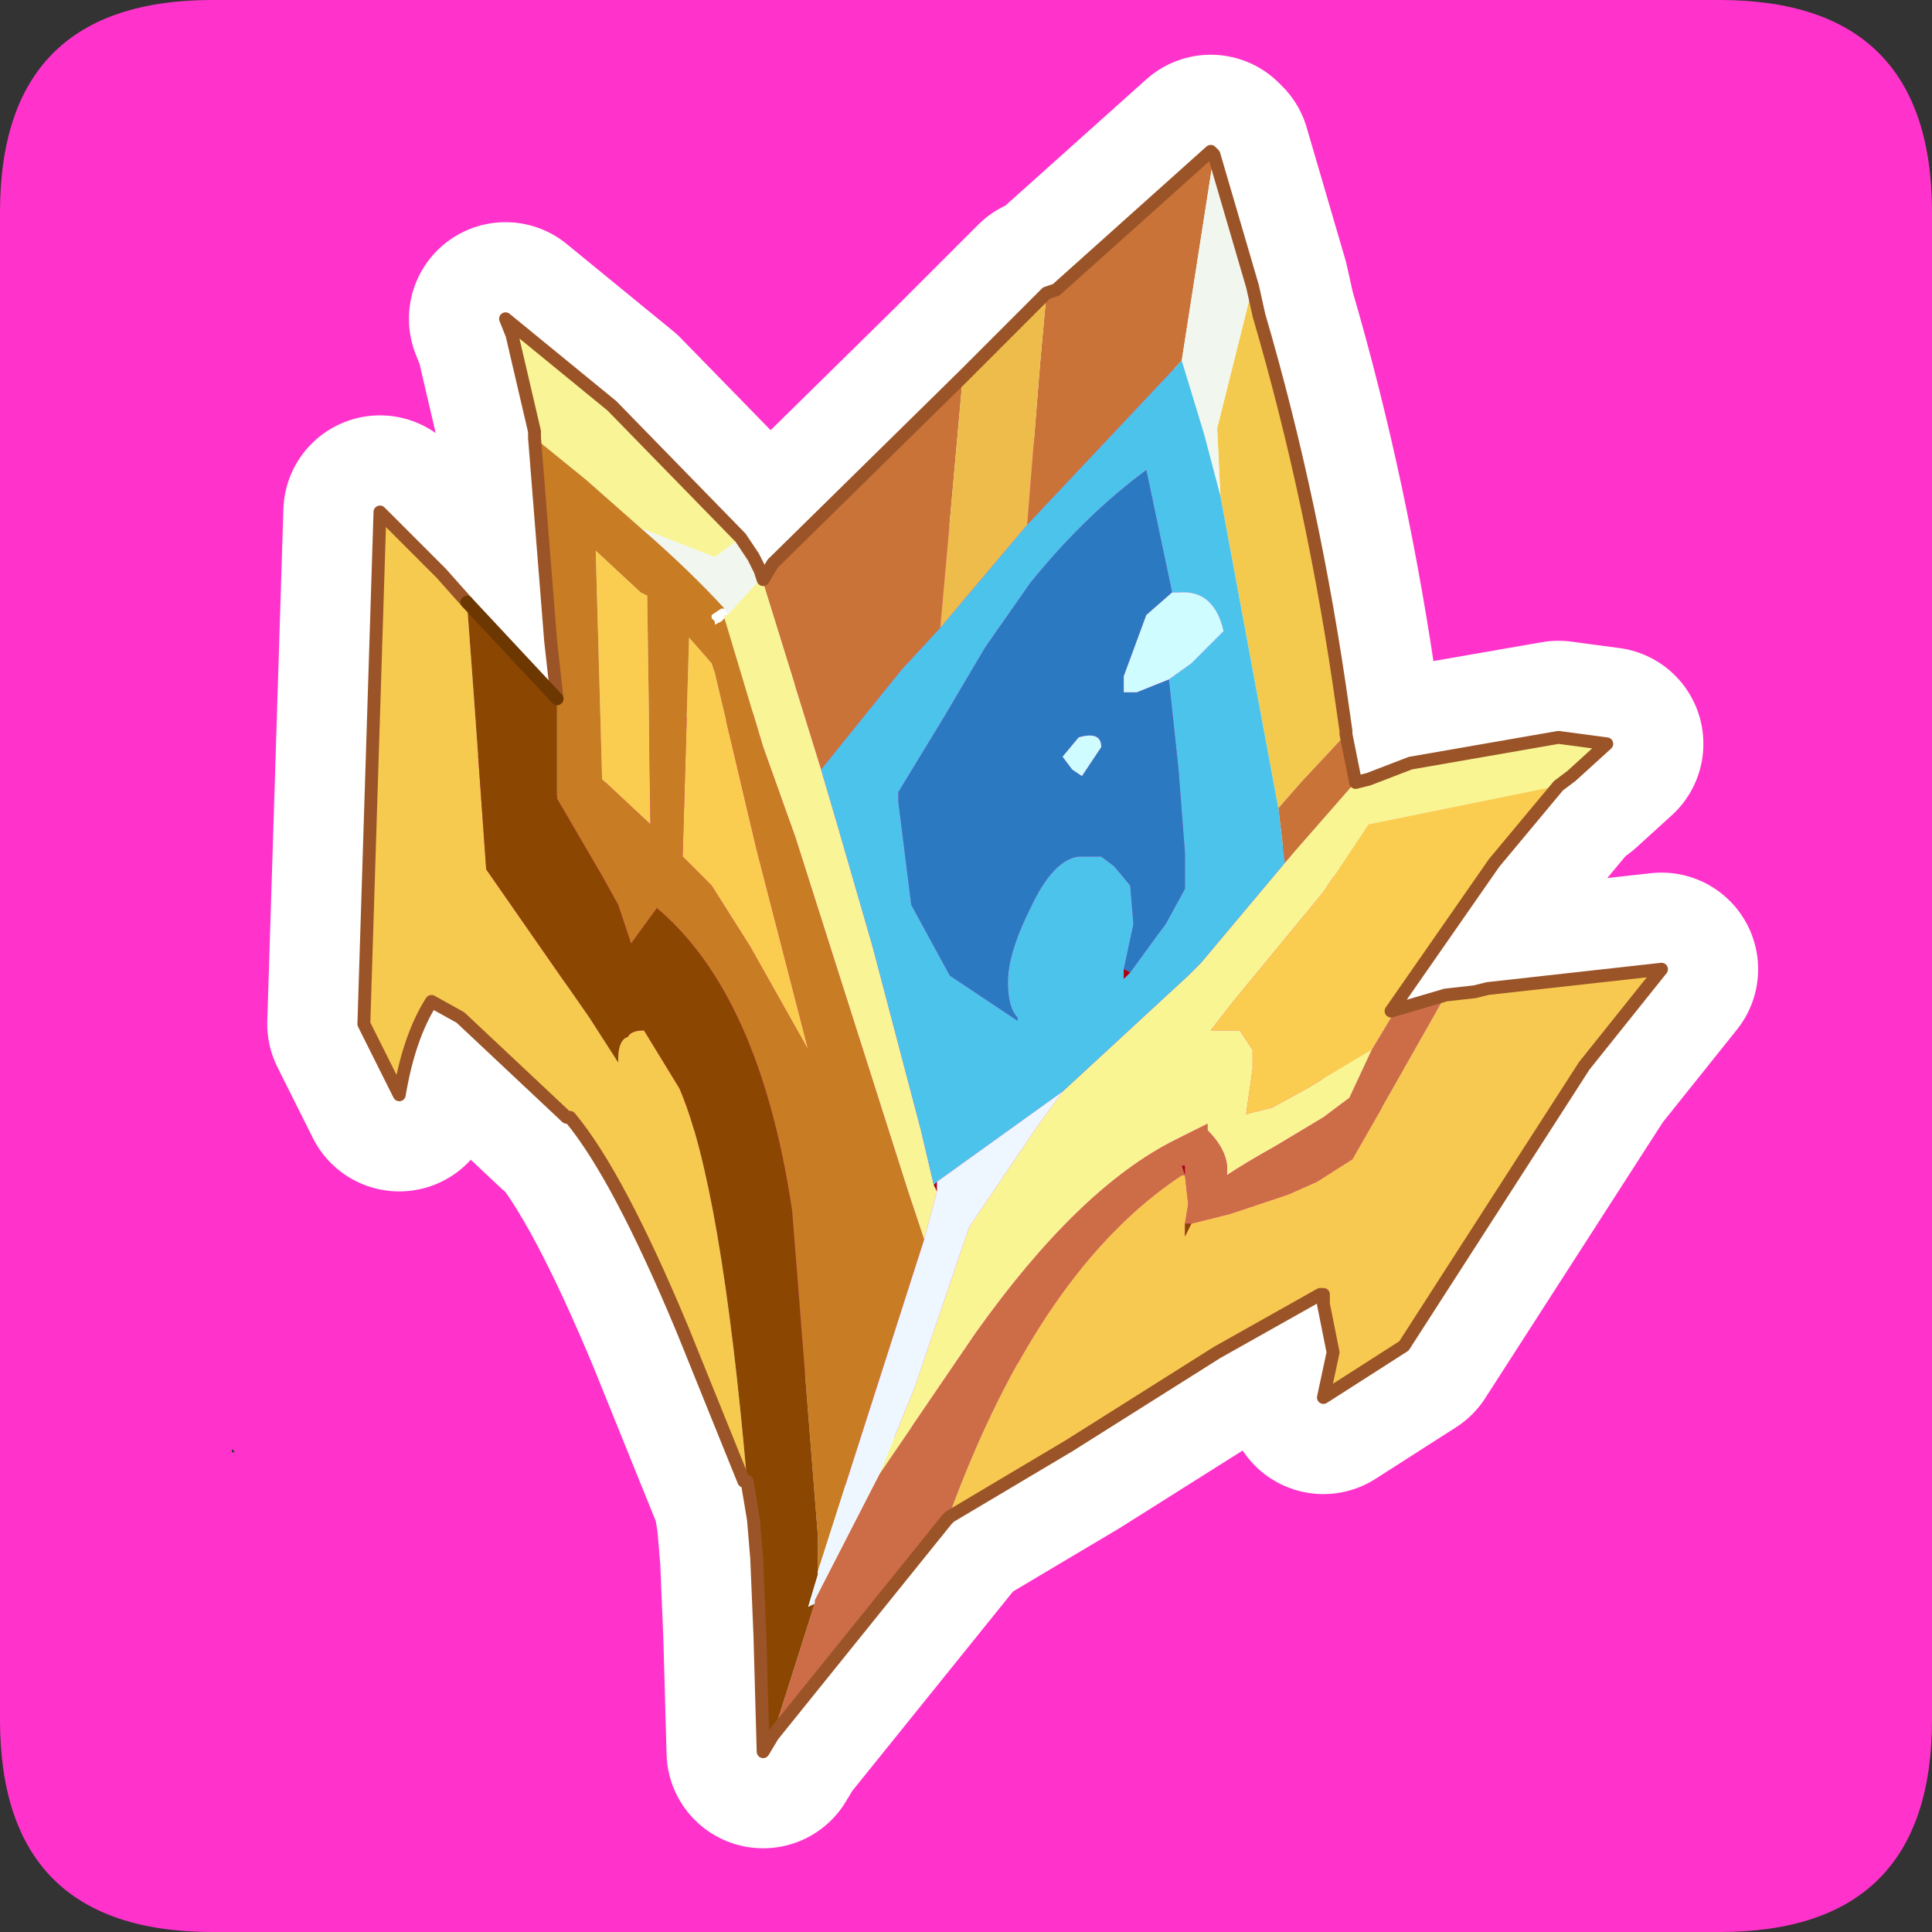 <?xml version="1.0" encoding="UTF-8" standalone="no"?>
<svg xmlns:ffdec="https://www.free-decompiler.com/flash" xmlns:xlink="http://www.w3.org/1999/xlink" ffdec:objectType="frame" height="30.0px" width="30.0px" xmlns="http://www.w3.org/2000/svg">
  <rect width="100%" height="100%" fill="#333333" stroke="none"/>
  <g transform="matrix(1.0, 0.0, 0.0, 1.0, 0.0, 0.0)">
    <use ffdec:characterId="1" height="30.0" transform="matrix(1.0, 0.0, 0.0, 1.0, 0.0, 0.0)" width="30.0" xlink:href="#shape0"/>
    <use ffdec:characterId="3" height="30.0" transform="matrix(1.0, 0.0, 0.0, 1.0, 0.0, 0.0)" width="30.0" xlink:href="#sprite0"/>
  </g>
  <defs>
    <g id="shape0" transform="matrix(1.0, 0.0, 0.0, 1.0, 0.0, 0.0)">
      <path d="M0.0 0.0 L30.0 0.0 30.0 30.0 0.0 30.0 0.0 0.0" fill="#33cc66" fill-opacity="0.0" fill-rule="evenodd" stroke="none"/>
    </g>
    <g id="sprite0" transform="matrix(1.0, 0.0, 0.0, 1.0, 0.0, 0.1)">
      <use ffdec:characterId="2" height="30.0" transform="matrix(1.0, 0.0, 0.0, 1.0, 0.0, -0.1)" width="30.0" xlink:href="#shape1"/>
    </g>
    <g id="shape1" transform="matrix(1.0, 0.0, 0.0, 1.0, 0.0, 0.1)">
      <path d="M3.6 22.4 L3.6 22.45 3.65 22.45 3.6 22.4 M3.3 -0.1 L26.7 -0.1 Q30.0 -0.1 30.0 3.2 L30.0 26.6 Q30.0 29.9 26.7 29.9 L3.3 29.9 Q0.0 29.9 0.0 26.6 L0.0 3.2 Q0.0 -0.1 3.3 -0.1" fill="#ff33cc" fill-rule="evenodd" stroke="none"/>
      <path d="M20.9 11.25 L20.9 11.3 21.05 12.05 21.25 12.0 21.9 11.75 24.2 11.35 24.95 11.45 24.4 11.95 24.2 12.1 23.2 13.3 21.6 15.6 22.45 15.35 22.9 15.3 23.1 15.25 25.8 14.95 24.6 16.45 21.8 20.8 20.55 21.6 20.7 20.9 20.55 20.15 20.55 20.0 20.5 20.0 18.9 20.9 16.6 22.35 14.75 23.45 14.7 23.5 12.0 26.85 11.85 27.1 11.8 25.3 11.75 24.1 11.7 23.5 11.65 23.2 11.6 22.9 11.55 22.9 10.6 20.55 Q9.6 18.15 8.85 17.25 L8.8 17.25 7.15 15.7 6.7 15.45 Q6.35 16.0 6.2 16.9 L5.65 15.8 5.9 7.85 6.85 8.8 7.25 9.25 8.65 10.75 8.55 9.85 8.3 6.7 8.3 6.6 7.95 5.1 7.85 4.85 9.5 6.2 11.5 8.25 11.7 8.55 11.8 8.75 11.85 8.9 12.0 8.65 14.95 5.75 15.9 4.8 16.25 4.45 16.4 4.4 18.8 2.25 18.85 2.3 19.45 4.35 19.55 4.8 Q20.4 7.7 20.85 10.9 L20.9 11.25 M11.85 8.9 L11.85 8.95 11.8 8.9 11.85 8.9 M11.1 9.55 L11.05 9.5 11.05 9.45 11.2 9.35 11.25 9.35 11.3 9.45 11.25 9.45 11.25 9.5 11.2 9.55 11.1 9.6 11.1 9.55 Z" fill="none" stroke="#ffffff" stroke-linecap="round" stroke-linejoin="round" stroke-width="3.0"/>
      <path d="M19.45 4.35 L19.55 4.8 Q20.4 7.7 20.85 10.9 L20.9 11.25 20.9 11.3 20.2 12.05 19.85 12.45 18.95 7.6 18.9 6.55 19.45 4.35" fill="#f3ca4e" fill-rule="evenodd" stroke="none"/>
      <path d="M20.9 11.3 L21.05 12.05 21.0 12.1 19.95 13.3 19.85 12.45 20.2 12.05 20.9 11.3 M11.85 8.9 L12.0 8.65 14.95 5.75 14.6 9.65 14.0 10.3 12.75 11.85 11.85 8.95 11.85 8.9 M16.25 4.45 L16.4 4.4 18.8 2.25 18.85 2.3 18.35 5.5 15.95 8.05 16.15 5.55 16.25 4.45" fill="#c97338" fill-rule="evenodd" stroke="none"/>
      <path d="M21.05 12.05 L21.25 12.0 21.9 11.75 24.2 11.35 24.95 11.45 24.4 11.95 24.2 12.1 21.25 12.7 20.55 13.75 19.15 15.45 18.8 15.9 19.25 15.9 19.45 16.2 19.45 16.5 19.35 17.2 19.75 17.1 20.3 16.8 21.3 16.2 20.95 16.95 20.55 17.25 19.8 17.7 Q19.35 17.95 19.05 18.15 19.1 17.8 18.75 17.45 L18.75 17.35 18.25 17.6 Q16.75 18.35 15.15 20.6 L13.65 22.8 14.2 21.45 15.05 18.95 16.1 17.4 16.5 16.85 18.45 15.05 18.65 14.85 19.95 13.3 21.0 12.1 21.05 12.05" fill="#f9f592" fill-rule="evenodd" stroke="none"/>
      <path d="M22.45 15.35 L22.9 15.3 23.1 15.25 25.8 14.95 24.6 16.45 21.8 20.8 20.55 21.6 20.7 20.9 20.55 20.15 20.55 20.0 20.5 20.0 18.9 20.9 16.6 22.35 14.75 23.45 14.75 23.4 Q16.15 19.6 18.35 18.15 L18.4 18.15 18.45 18.6 18.4 18.9 18.4 19.1 18.5 18.9 19.1 18.75 20.0 18.45 20.45 18.25 21.0 17.9 21.6 16.85 22.45 15.35" fill="#f7c951" fill-rule="evenodd" stroke="none"/>
      <path d="M24.2 12.1 L23.2 13.3 21.6 15.6 21.6 15.7 21.3 16.2 20.3 16.8 19.75 17.1 19.35 17.2 19.45 16.5 19.45 16.2 19.25 15.9 18.8 15.9 19.15 15.45 20.55 13.75 21.25 12.7 24.2 12.1 M11.1 10.35 L11.75 13.1 12.55 16.2 11.65 14.6 11.05 13.65 10.9 13.5 10.6 13.2 10.7 9.8 11.05 10.2 11.1 10.35 M10.05 9.15 L10.1 12.7 9.35 12.0 9.25 8.45 9.95 9.1 10.05 9.15" fill="#facd50" fill-rule="evenodd" stroke="none"/>
      <path d="M21.6 15.6 L22.45 15.35 21.6 16.85 21.0 17.9 20.45 18.25 20.0 18.45 19.1 18.75 18.5 18.9 18.4 18.9 18.45 18.6 18.4 18.15 18.35 18.15 Q16.15 19.6 14.75 23.4 L14.75 23.45 14.7 23.5 12.0 26.85 12.65 24.8 12.65 24.75 12.7 24.65 13.65 22.8 15.15 20.6 Q16.75 18.35 18.25 17.6 L18.75 17.35 18.75 17.45 Q19.1 17.8 19.05 18.15 19.35 17.95 19.8 17.7 L20.55 17.25 20.95 16.95 21.3 16.2 21.6 15.7 21.6 15.6 M18.4 18.15 L18.4 18.0 18.35 18.0 18.4 18.15" fill="#cd6d47" fill-rule="evenodd" stroke="none"/>
      <path d="M11.5 8.25 L11.7 8.55 11.8 8.75 11.85 8.9 11.8 8.9 11.3 9.45 11.25 9.35 Q10.7 8.75 9.95 8.1 L11.1 8.55 11.5 8.25 M18.85 2.3 L19.45 4.35 18.9 6.55 18.95 7.6 18.7 6.65 18.35 5.5 18.85 2.3" fill="#f1f6ef" fill-rule="evenodd" stroke="none"/>
      <path d="M14.95 5.75 L15.9 4.8 16.25 4.45 16.15 5.55 15.95 8.05 14.6 9.65 14.95 5.75" fill="#eebc4b" fill-rule="evenodd" stroke="none"/>
      <path d="M8.3 6.7 L8.3 6.6 7.95 5.1 7.85 4.85 9.5 6.2 11.5 8.25 11.1 8.55 9.95 8.1 9.1 7.35 8.3 6.7 M11.8 8.9 L11.85 8.95 12.75 11.85 13.0 12.7 13.55 14.6 14.3 17.45 14.5 18.3 14.55 18.4 14.35 19.15 14.1 18.4 12.35 12.9 11.85 11.5 11.25 9.5 11.25 9.45 11.3 9.45 11.8 8.9" fill="#f9f496" fill-rule="evenodd" stroke="none"/>
      <path d="M8.65 10.75 L8.55 9.85 8.3 6.7 9.1 7.35 9.95 8.1 Q10.7 8.75 11.25 9.35 L11.2 9.35 11.05 9.45 11.05 9.5 11.1 9.55 11.1 9.6 11.2 9.55 11.25 9.5 11.85 11.5 12.35 12.9 14.1 18.4 14.35 19.15 12.7 24.3 12.7 24.1 12.7 23.75 12.3 18.7 Q11.8 15.35 10.2 14.0 L9.8 14.55 9.6 13.95 9.35 13.5 8.65 12.3 8.65 11.0 8.65 10.75 M11.1 10.35 L11.05 10.2 10.7 9.8 10.6 13.2 10.9 13.5 11.05 13.65 11.65 14.6 12.55 16.2 11.75 13.1 11.1 10.35 M10.05 9.15 L9.95 9.1 9.25 8.45 9.35 12.0 10.1 12.7 10.05 9.15" fill="#c87c24" fill-rule="evenodd" stroke="none"/>
      <path d="M19.85 12.45 L19.95 13.3 18.65 14.85 18.45 15.05 16.5 16.85 14.55 18.25 14.5 18.3 14.3 17.45 13.55 14.6 13.0 12.7 12.75 11.85 14.0 10.3 14.6 9.65 15.95 8.05 18.35 5.5 18.7 6.65 18.95 7.6 19.85 12.45 M18.2 9.1 L17.8 7.2 Q16.85 7.9 16.0 8.95 L15.3 9.95 14.65 11.05 13.95 12.2 13.95 12.35 14.15 13.95 14.75 15.05 15.8 15.75 15.8 15.7 Q15.65 15.55 15.65 15.15 15.65 14.7 16.0 14.0 16.35 13.25 16.75 13.2 L17.1 13.2 17.3 13.35 17.55 13.65 17.6 14.25 17.45 14.95 17.45 15.1 17.55 15.0 17.95 14.45 18.1 14.25 18.4 13.7 18.4 13.15 18.3 11.85 18.15 10.45 18.5 10.2 19.0 9.7 Q18.85 9.05 18.3 9.1 L18.2 9.1" fill="#4cc3eb" fill-rule="evenodd" stroke="none"/>
      <path d="M17.45 14.95 L17.6 14.25 17.55 13.65 17.3 13.35 17.1 13.2 16.75 13.2 Q16.35 13.25 16.0 14.0 15.65 14.7 15.65 15.15 15.65 15.55 15.8 15.7 L15.8 15.75 14.75 15.05 14.15 13.95 13.95 12.35 13.95 12.2 14.65 11.05 15.3 9.95 16.0 8.95 Q16.85 7.9 17.8 7.2 L18.2 9.1 17.8 9.45 17.45 10.4 17.45 10.65 17.65 10.65 18.15 10.45 18.3 11.85 18.4 13.15 18.4 13.7 18.1 14.25 17.95 14.45 17.55 15.0 17.45 14.95 M16.75 11.35 L16.5 11.65 16.65 11.85 16.8 11.95 17.1 11.5 Q17.1 11.25 16.75 11.35" fill="#2b79c1" fill-rule="evenodd" stroke="none"/>
      <path d="M18.2 9.1 L18.3 9.1 Q18.85 9.05 19.0 9.7 L18.5 10.2 18.15 10.45 17.65 10.65 17.45 10.65 17.45 10.4 17.8 9.45 18.2 9.1 M16.75 11.35 Q17.1 11.25 17.1 11.5 L16.8 11.95 16.65 11.85 16.5 11.65 16.75 11.35" fill="#cffcff" fill-rule="evenodd" stroke="none"/>
      <path d="M11.6 22.9 L11.55 22.9 10.6 20.55 Q9.6 18.15 8.85 17.25 L8.8 17.25 7.15 15.7 6.7 15.45 Q6.35 16.0 6.2 16.9 L5.65 15.8 5.9 7.85 6.85 8.8 7.25 9.25 7.35 10.6 7.55 13.4 9.15 15.7 9.6 16.4 9.6 16.35 Q9.6 16.05 9.75 16.0 9.8 15.9 10.0 15.9 L10.55 16.8 Q11.2 18.3 11.6 22.9" fill="#f6ca4f" fill-rule="evenodd" stroke="none"/>
      <path d="M12.0 26.85 L11.85 27.1 11.8 25.3 11.75 24.1 11.7 23.5 11.65 23.2 11.6 22.9 Q11.2 18.3 10.55 16.8 L10.0 15.9 Q9.8 15.9 9.75 16.0 9.6 16.05 9.6 16.35 L9.6 16.4 9.15 15.7 7.55 13.4 7.35 10.6 7.25 9.25 8.65 10.75 8.65 11.0 8.65 12.3 9.35 13.5 9.6 13.95 9.8 14.55 10.2 14.0 Q11.8 15.35 12.3 18.7 L12.7 23.75 12.7 24.1 12.7 24.3 12.7 24.35 12.55 24.85 12.65 24.8 12.0 26.85 M18.4 18.9 L18.5 18.9 18.4 19.1 18.4 18.9" fill="#8b4601" fill-rule="evenodd" stroke="none"/>
      <path d="M14.55 18.4 L14.5 18.3 14.55 18.25 14.55 18.4 M17.55 15.0 L17.45 15.1 17.45 14.95 17.55 15.0 M18.4 18.15 L18.35 18.0 18.4 18.0 18.4 18.15" fill="#a90408" fill-rule="evenodd" stroke="none"/>
      <path d="M13.65 22.8 L12.7 24.65 12.65 24.75 12.65 24.8 12.55 24.85 12.7 24.35 12.7 24.3 14.35 19.15 14.55 18.4 14.55 18.25 16.5 16.85 16.1 17.4 15.05 18.95 14.2 21.45 13.65 22.8" fill="#eef7ff" fill-rule="evenodd" stroke="none"/>
      <path d="M20.9 11.3 L21.05 12.05 21.25 12.0 21.9 11.75 24.2 11.35 24.95 11.45 24.4 11.95 24.2 12.1 23.2 13.3 21.6 15.6 22.45 15.35 22.9 15.3 23.1 15.25 25.8 14.95 24.6 16.45 21.8 20.8 20.55 21.6 20.7 20.9 20.55 20.15 20.55 20.0 20.5 20.0 18.9 20.9 16.6 22.35 14.75 23.45 14.7 23.5 12.0 26.85 11.85 27.1 11.8 25.3 11.75 24.1 11.7 23.5 11.65 23.2 11.6 22.9 11.55 22.9 10.6 20.55 Q9.6 18.15 8.85 17.25 L8.8 17.25 7.15 15.7 6.7 15.45 Q6.35 16.0 6.2 16.9 L5.65 15.8 5.9 7.85 6.85 8.8 7.25 9.25 M8.65 10.75 L8.55 9.85 8.3 6.7 8.3 6.6 7.95 5.1 7.85 4.85 9.5 6.2 11.5 8.25 11.7 8.55 11.8 8.75 11.85 8.9 12.0 8.65 14.95 5.75 15.9 4.8 16.25 4.45 16.4 4.4 18.8 2.25 18.85 2.3 19.45 4.35 19.55 4.8 Q20.4 7.7 20.85 10.9 L20.9 11.25 20.9 11.3" fill="none" stroke="#9b5428" stroke-linecap="round" stroke-linejoin="round" stroke-width="0.2"/>
      <path d="M7.25 9.25 L8.65 10.75" fill="none" stroke="#6d3701" stroke-linecap="round" stroke-linejoin="round" stroke-width="0.2"/>
    </g>
  </defs>
</svg>
